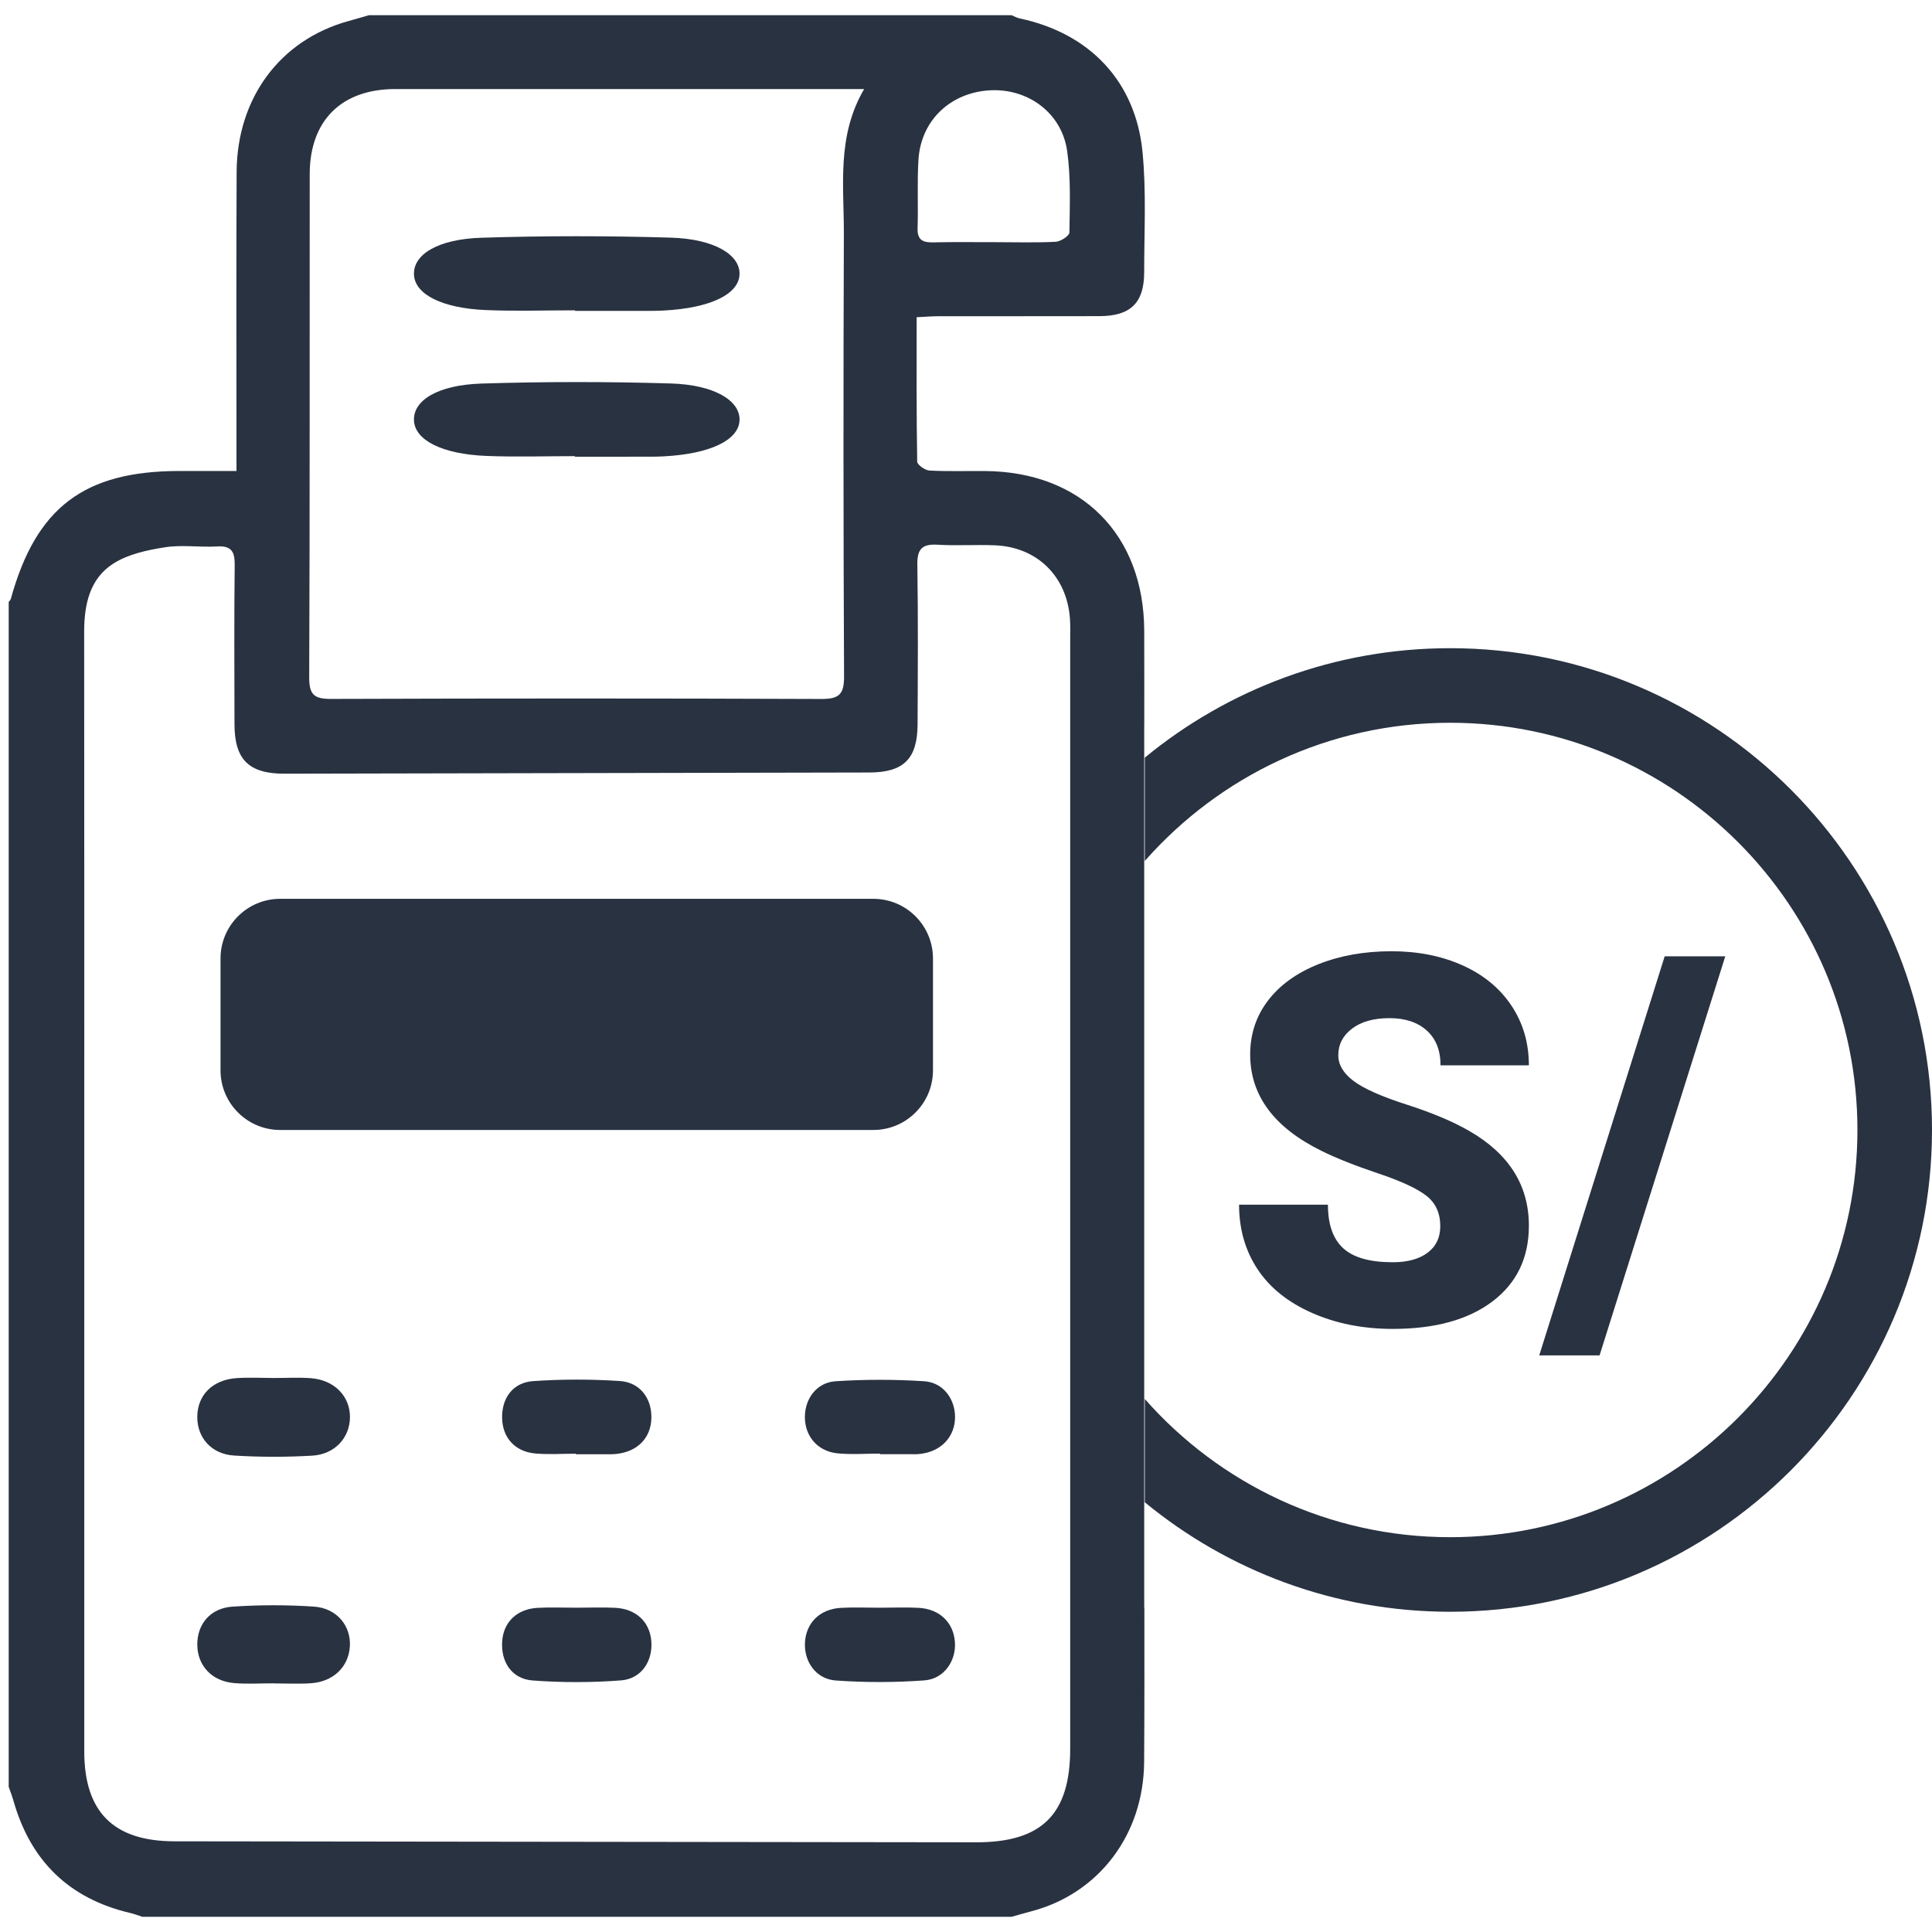  <svg
                                                    xmlns="http://www.w3.org/2000/svg"
                                                    xmlns:xlink="http://www.w3.org/1999/xlink" id="Capa_1" x="0px"
                                                    y="0px" width="25px" height="25px" viewBox="0 0 388.638 382.53"
                                                    xml:space="preserve" class="text-color-titulos-entrega">
                                                    <g>
                                                        <path fill-rule="evenodd" clip-rule="evenodd" fill="#293241"
                                                            d="M230.17,320.31V142.75h0.01c0-6.3,0.011-12.6-0.01-18.9  c-0.05-19.36-12.65-32.01-32-32.15c-3.74-0.03-7.48,0.1-11.21-0.1c-0.88-0.05-2.45-1.16-2.46-1.8c-0.16-9.56-0.11-19.12-0.11-29.04  c1.68-0.08,3-0.2,4.31-0.2c10.84-0.02,21.67,0.01,32.5-0.02c6.22-0.02,8.95-2.67,8.96-8.82c0-8.09,0.45-16.24-0.34-24.26  c-1.4-14.19-10.67-23.82-24.63-26.79c-0.601-0.12-1.15-0.44-1.721-0.67H74.22c-1.42,0.41-2.83,0.83-4.25,1.22  c-13.62,3.8-22.3,15.44-22.37,30.33c-0.09,18.41-0.03,36.82-0.03,55.23v4.91H36.08C16.91,91.7,7.24,99.04,2.17,117.44  c-0.07,0.22-0.28,0.4-0.42,0.6v238.34c0.31,0.91,0.67,1.8,0.93,2.71c3.42,12.141,11.18,19.78,23.52,22.67  c0.83,0.19,1.63,0.51,2.44,0.771h174.83c1.311-0.36,2.601-0.75,3.91-1.09c13.58-3.521,22.67-15.37,22.771-30.07  c0.069-10.351,0.06-20.71,0.05-31.061H230.17z M184.76,29.02c0.51-7.89,6.48-13.5,14.44-13.91c7.64-0.39,14.399,4.59,15.47,12.23  c0.76,5.38,0.521,10.91,0.45,16.37c-0.01,0.66-1.75,1.81-2.73,1.87c-4.1,0.21-8.21,0.08-12.319,0.08  c-4.11,0.01-8.21-0.06-12.32,0.04c-2.1,0.05-3.26-0.45-3.17-2.87C184.73,38.23,184.47,33.61,184.76,29.02z M62.3,32.02  c0-10.82,6.38-17.15,17.19-17.16c30.01-0.01,60.02,0,90.02,0h4.32c-5.57,9.52-4.04,19.49-4.08,29.22  c-0.11,29.63-0.1,59.27,0.04,88.9c0.02,3.57-0.94,4.59-4.55,4.57c-32.87-0.13-65.74-0.12-98.61-0.01  c-3.33,0.01-4.44-0.75-4.43-4.29C62.34,99.51,62.27,65.77,62.3,32.02z M215.28,125.38c0.01,74.44,0.01,148.89,0,223.33  c0,13.17-5.681,18.84-18.88,18.83c-53.78-0.06-107.561-0.13-161.331-0.2c-12.22-0.02-18.11-5.89-18.12-18.08  c-0.01-37.35,0-74.689,0-112.04c0-37.72,0.02-75.44-0.02-113.16c0-5.5,1.11-10.74,5.91-13.77c2.97-1.89,6.81-2.7,10.38-3.26  c3.4-0.53,6.96,0.04,10.43-0.16c2.87-0.17,3.59,0.99,3.56,3.69c-0.12,10.71-0.06,21.42-0.04,32.12c0.02,7.05,2.89,9.91,10.04,9.9  c39.21-0.07,78.42-0.15,117.63-0.24c6.96-0.01,9.72-2.75,9.74-9.74c0.05-10.71,0.12-21.42-0.05-32.12  c-0.05-3.16,1.04-4.14,4.08-3.96c3.84,0.23,7.72-0.04,11.57,0.12c8.431,0.35,14.391,6.21,15.04,14.63  C215.33,122.63,215.28,124.01,215.28,125.38z">
                                                        </path>
                                                        <path fill-rule="evenodd" clip-rule="evenodd" fill="#293241"
                                                            d="M55.057,274.141c2.49,0.005,4.991-0.15,7.466,0.038  c4.741,0.36,7.911,3.631,7.875,7.873c-0.034,4.099-3.039,7.452-7.615,7.714c-5.209,0.297-10.464,0.3-15.672-0.023  c-4.609-0.285-7.457-3.601-7.426-7.804c0.032-4.364,3.073-7.443,7.904-7.773C50.067,273.996,52.567,274.135,55.057,274.141z">
                                                        </path>
                                                        <path fill-rule="evenodd" clip-rule="evenodd" fill="#293241"
                                                            d="M55.024,335.561c-2.613,0-5.239,0.165-7.836-0.037  c-4.55-0.354-7.48-3.494-7.502-7.743c-0.022-4.12,2.609-7.351,7.091-7.647c5.444-0.361,10.949-0.37,16.392-0.002  c4.587,0.312,7.451,3.873,7.212,7.969c-0.243,4.154-3.337,7.161-7.893,7.45c-2.479,0.156-4.976,0.028-7.464,0.028  C55.024,335.572,55.024,335.566,55.024,335.561z">
                                                        </path>
                                                        <path fill-rule="evenodd" clip-rule="evenodd" fill="#293241"
                                                            d="M177.011,289.35c-2.852,0-5.728,0.226-8.552-0.055  c-3.99-0.395-6.543-3.437-6.55-7.287c-0.006-3.683,2.354-6.962,6.168-7.212c5.92-0.387,11.902-0.383,17.823-0.001  c3.806,0.245,6.207,3.535,6.214,7.189c0.008,3.821-2.594,6.747-6.545,7.358c-0.368,0.057-0.739,0.122-1.109,0.125  c-2.483,0.011-4.965,0.006-7.448,0.006C177.012,289.432,177.011,289.391,177.011,289.35z">
                                                        </path>
                                                        <path fill-rule="evenodd" clip-rule="evenodd" fill="#293241"
                                                            d="M115.849,289.37c-2.728,0-5.472,0.196-8.178-0.046  c-4.092-0.366-6.576-3.176-6.665-7.111c-0.091-4.008,2.144-7.164,6.238-7.446c5.792-0.398,11.649-0.395,17.443-0.018  c4.057,0.266,6.411,3.486,6.345,7.396c-0.067,4.017-2.732,6.786-6.999,7.267c-0.369,0.042-0.743,0.067-1.114,0.068  c-2.357,0.006-4.714,0.003-7.071,0.003C115.849,289.445,115.849,289.407,115.849,289.37z">
                                                        </path>
                                                        <path fill-rule="evenodd" clip-rule="evenodd" fill="#293241"
                                                            d="M115.648,59.37c-5.949,0-11.935,0.196-17.836-0.046  c-8.926-0.366-14.342-3.176-14.537-7.111c-0.198-4.008,4.677-7.164,13.605-7.446c12.632-0.398,25.408-0.395,38.045-0.018  c8.849,0.266,13.982,3.486,13.839,7.396c-0.146,4.017-5.958,6.786-15.266,7.267c-0.805,0.042-1.62,0.067-2.429,0.068  c-5.141,0.006-10.281,0.003-15.422,0.003C115.648,59.445,115.648,59.407,115.648,59.37z">
                                                        </path>
                                                        <path fill-rule="evenodd" clip-rule="evenodd" fill="#293241"
                                                            d="M115.648,88.704c-5.949,0-11.935,0.196-17.836-0.046  c-8.926-0.366-14.342-3.176-14.537-7.111c-0.198-4.008,4.677-7.164,13.605-7.446c12.632-0.398,25.408-0.395,38.045-0.018  c8.849,0.266,13.982,3.486,13.839,7.396c-0.146,4.017-5.958,6.786-15.266,7.267c-0.805,0.042-1.62,0.067-2.429,0.068  c-5.141,0.006-10.281,0.003-15.422,0.003C115.648,88.779,115.648,88.741,115.648,88.704z">
                                                        </path>
                                                        <path fill-rule="evenodd" clip-rule="evenodd" fill="#293241"
                                                            d="M176.964,320.352c2.607-0.003,5.22-0.115,7.819,0.023  c4.262,0.228,7.072,2.99,7.313,6.977c0.228,3.74-2.212,7.329-6.15,7.618c-5.914,0.436-11.905,0.44-17.821,0.022  c-3.975-0.281-6.377-3.768-6.201-7.568c0.186-4.002,2.968-6.804,7.221-7.043C171.743,320.234,174.356,320.354,176.964,320.352z">
                                                        </path>
                                                        <path fill-rule="evenodd" clip-rule="evenodd" fill="#293241"
                                                            d="M115.969,320.349c2.606-0.002,5.217-0.112,7.816,0.023  c4.152,0.219,6.88,2.797,7.225,6.611c0.366,4.049-1.949,7.669-6.074,7.986c-5.908,0.454-11.902,0.462-17.811,0.016  c-4.201-0.317-6.415-3.764-6.103-7.933c0.288-3.843,2.977-6.447,7.131-6.675C110.752,320.236,113.364,320.352,115.969,320.349z">
                                                        </path>
                                                    </g>
                                                    <path fill-rule="evenodd" clip-rule="evenodd" fill="#293241"
                                                        d="M187.676,212.25c0,6.627-5.373,12-12,12H56.361 c-6.627,0-12-5.373-12-12v-22.5c0-6.627,5.373-12,12-12h119.315c6.627,0,12,5.373,12,12V212.25z">
                                                    </path>
                                                    <g>
                                                        <path fill="#293241"
                                                            d="M291.718,127.335c-23.3,0-44.699,8.26-61.43,22.01v20.79c15.01-17.04,36.98-27.8,61.43-27.8  c45.17,0,81.92,36.74,81.92,81.91s-36.75,81.92-81.92,81.92c-24.439,0-46.42-10.76-61.43-27.8v20.779  c16.73,13.761,38.13,22.021,61.43,22.021c53.44,0,96.92-43.479,96.92-96.92C388.638,170.805,345.158,127.335,291.718,127.335z">
                                                        </path>
                                                    </g>
                                                    <g>
                                                        <path fill="#293241"
                                                            d="M289.723,243.598c0-2.606-0.923-4.638-2.768-6.094c-1.846-1.455-5.087-2.962-9.725-4.52  c-4.639-1.557-8.43-3.063-11.375-4.52c-9.581-4.705-14.371-11.172-14.371-19.398c0-4.096,1.193-7.71,3.58-10.842  c2.387-3.131,5.764-5.568,10.131-7.313c4.367-1.743,9.275-2.615,14.727-2.615c5.314,0,10.08,0.948,14.295,2.844  c4.215,1.896,7.49,4.596,9.826,8.1s3.504,7.508,3.504,12.01h-17.773c0-3.013-0.923-5.349-2.768-7.008  c-1.846-1.658-4.342-2.488-7.49-2.488c-3.183,0-5.696,0.703-7.541,2.107c-1.846,1.405-2.768,3.191-2.768,5.357  c0,1.896,1.016,3.614,3.047,5.154c2.031,1.541,5.603,3.132,10.715,4.773c5.111,1.643,9.31,3.411,12.594,5.307  c7.989,4.604,11.984,10.952,11.984,19.043c0,6.467-2.438,11.545-7.313,15.234c-4.875,3.69-11.562,5.535-20.059,5.535  c-5.992,0-11.418-1.074-16.275-3.225c-4.858-2.149-8.515-5.095-10.969-8.836c-2.455-3.74-3.682-8.049-3.682-12.924h17.875  c0,3.961,1.023,6.881,3.072,8.76c2.048,1.879,5.374,2.818,9.979,2.818c2.945,0,5.272-0.635,6.982-1.904  C288.867,247.686,289.723,245.9,289.723,243.598z">
                                                        </path>
                                                        <path fill="#293241"
                                                            d="M321.766,269.598h-12.137l25.238-80.285h12.188L321.766,269.598z">
                                                        </path>
                                                    </g>
                                                </svg>